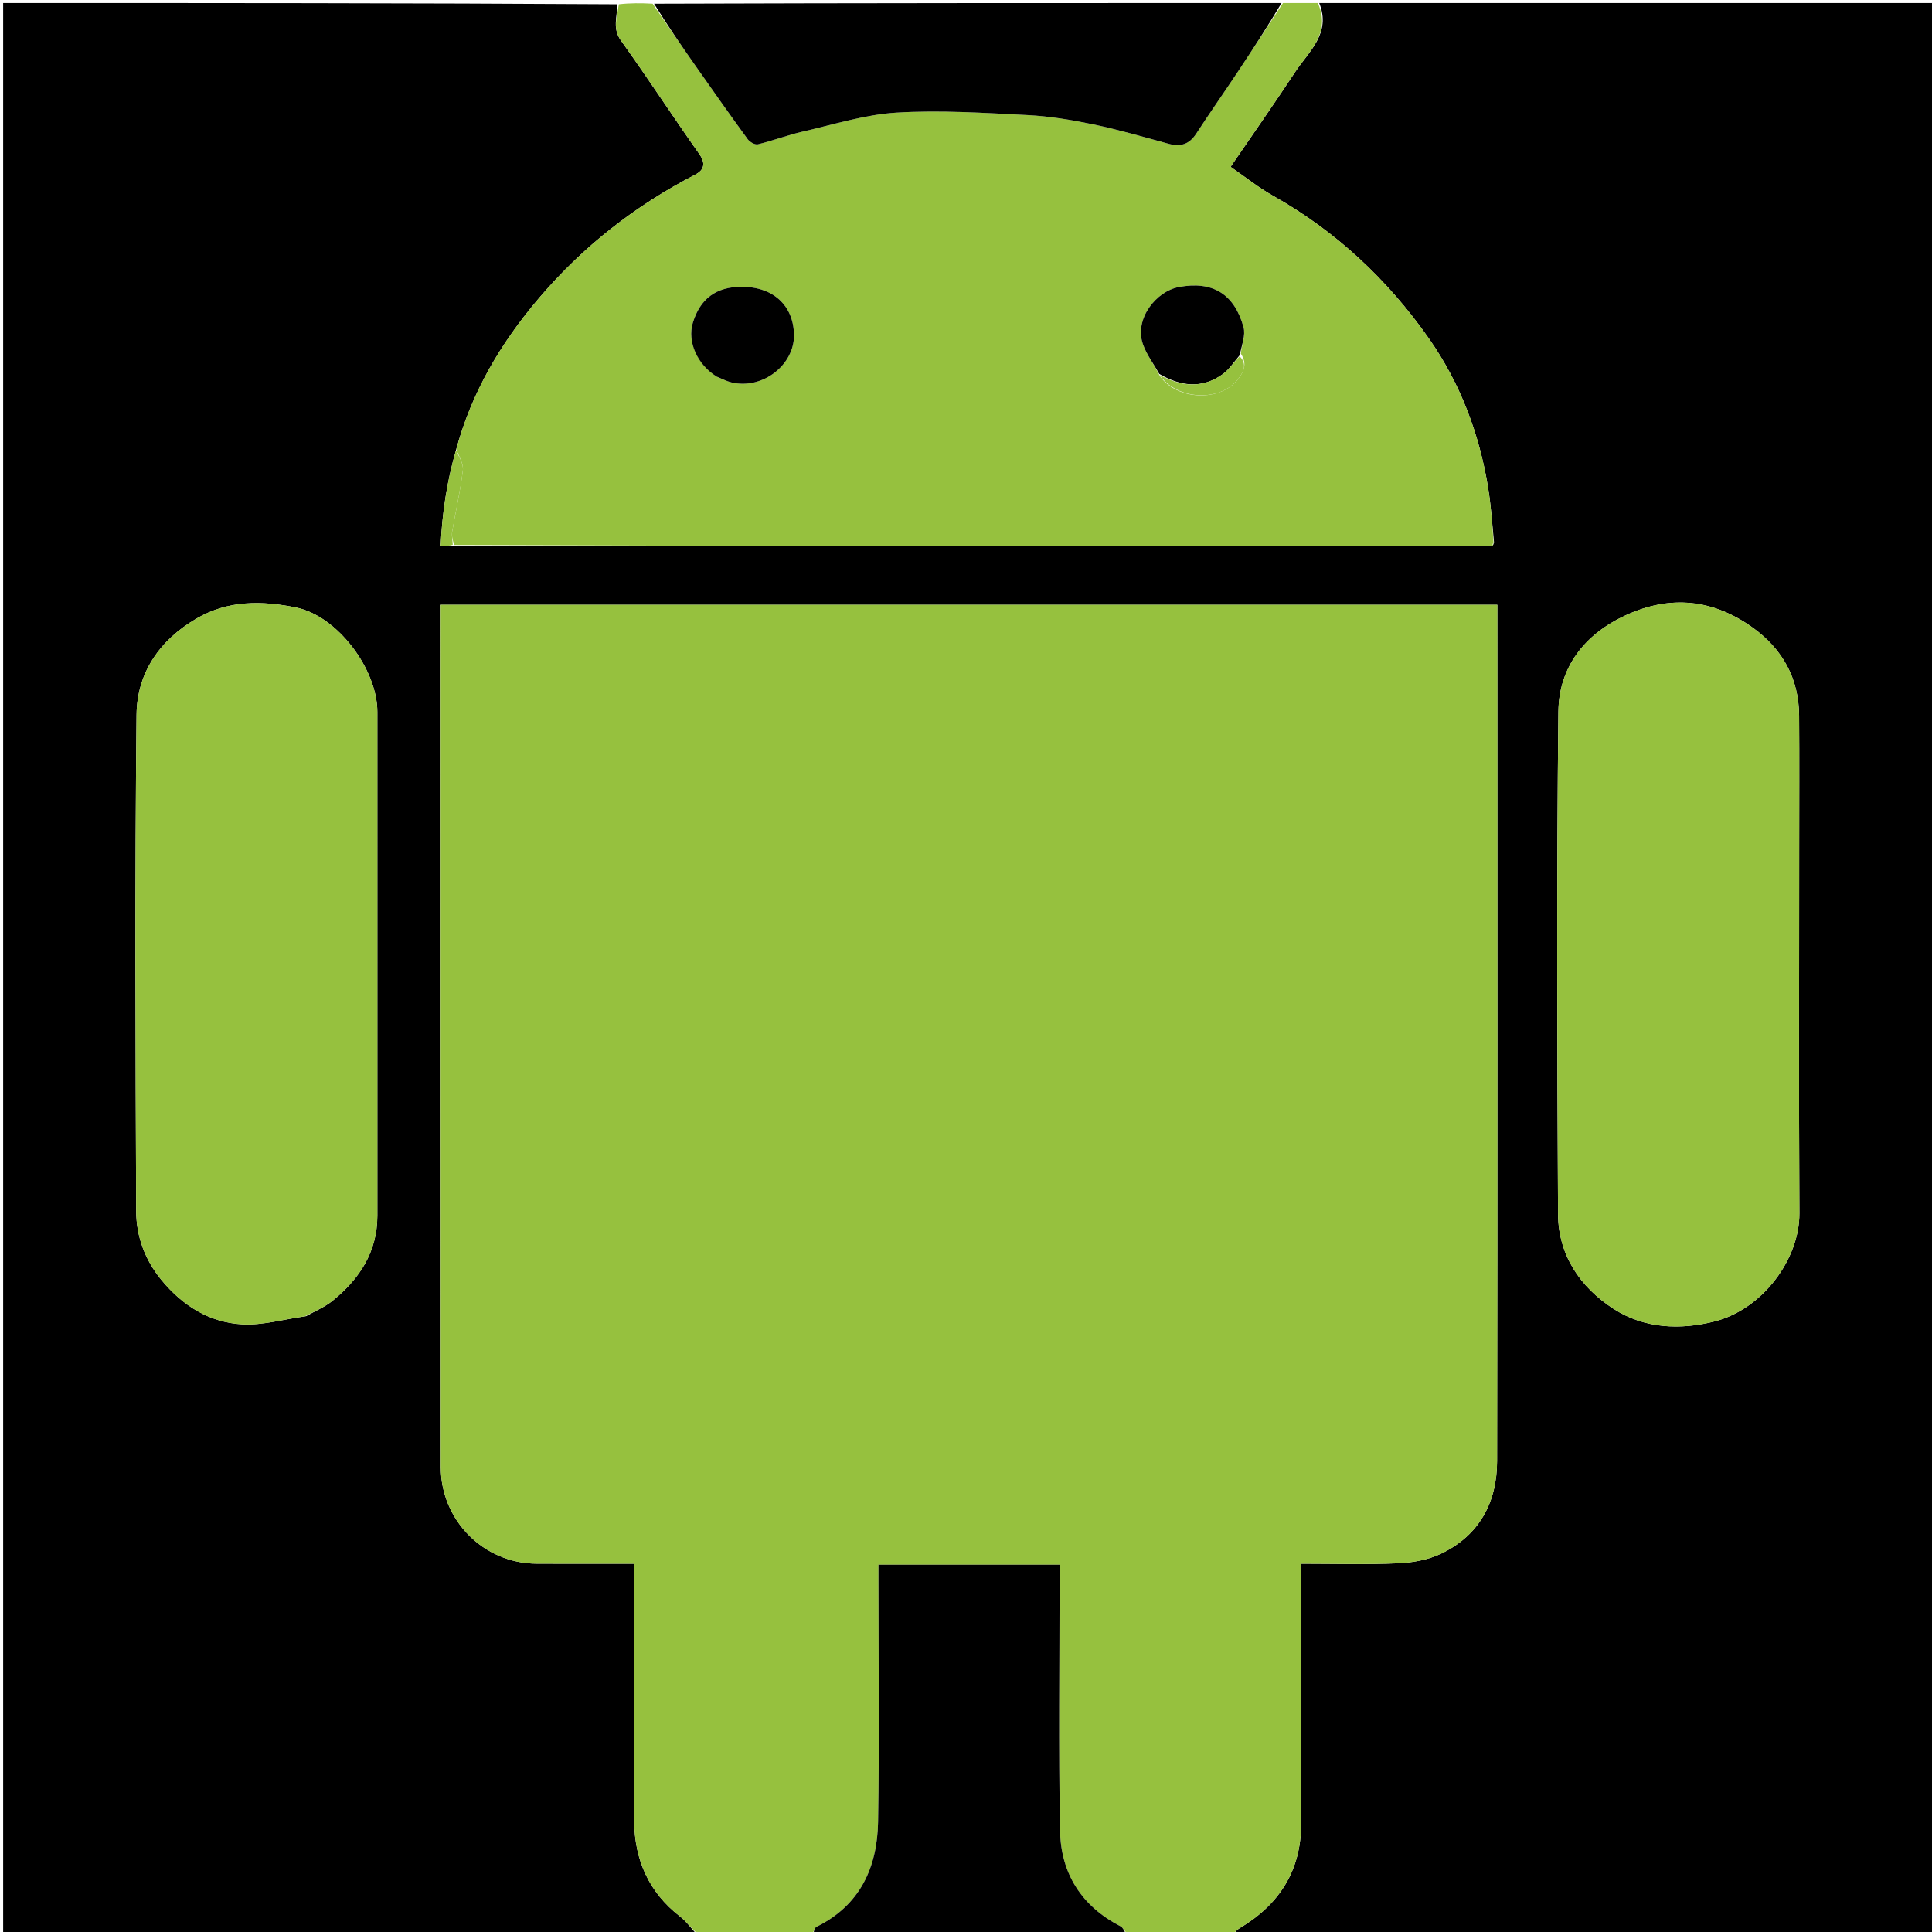 <svg version="1.1" id="Layer_1" xmlns="http://www.w3.org/2000/svg" xmlns:xlink="http://www.w3.org/1999/xlink" x="0px" y="0px"
	 width="100%" viewBox="0 0 640 640" enable-background="new 0 0 640 640" xml:space="preserve">
<path fill="#000000" opacity="1" stroke="none" 
	d="
M231,641 
	C154.364,641 77.729,641 1.047,641 
	C1.047,427.784 1.047,214.568 1.047,1 
	C68.688,1 136.377,1 204.531,1.421 
	C204.396,5.775 202.819,9.429 205.755,13.519 
	C214.6,25.84 222.864,38.577 231.617,50.966 
	C233.899,54.195 233.209,56.344 230.292,57.853 
	C210.391,68.151 193.146,81.611 178.551,98.754 
	C165.887,113.63 156.244,129.9 151.05,149.14 
	C147.979,159.714 146.472,170.15 145.964,180.833 
	C147.71,180.833 148.855,180.833 150.465,180.902 
	C264.295,180.98 377.661,180.99 491.027,180.992 
	C492.022,180.992 493.017,180.889 494.264,180.857 
	C494.621,180.595 494.727,180.309 494.902,179.593 
	C494.314,173.31 493.897,167.417 492.957,161.61 
	C490.054,143.662 483.673,126.856 473.286,112.058 
	C459.634,92.609 442.535,76.567 421.628,64.809 
	C416.853,62.124 412.532,58.631 407.645,55.264 
	C414.829,44.744 422.038,34.457 428.948,23.974 
	C433.518,17.041 441.097,11.023 437,1 
	C504.973,1 572.945,1 640.959,1 
	C640.959,214.22 640.959,427.44 640.959,641 
	C563.978,641 486.956,641 409.131,640.751 
	C409.09,639.917 409.803,639.248 410.623,638.759 
	C423.794,630.907 431.055,619.65 431.018,604.002 
	C430.953,577.179 431,550.355 431,523.531 
	C431,521.774 431,520.018 431,518 
	C442.187,518 452.679,518.317 463.137,517.858 
	C467.92,517.648 473.031,516.742 477.308,514.709 
	C490.028,508.661 495.906,497.703 495.927,484 
	C496.067,391.201 496,298.401 496,205.601 
	C496,203.838 496,202.074 496,200.352 
	C378.984,200.352 262.63,200.352 146,200.352 
	C146,202.517 146,204.331 146,206.145 
	C146,299.445 145.979,392.744 146.019,486.044 
	C146.027,503.436 160.019,517.926 177.847,517.993 
	C188.448,518.032 199.048,518 210,518 
	C210,520.417 210,522.219 210,524.022 
	C210,550.512 209.792,577.005 210.091,603.492 
	C210.233,616.052 214.9,626.827 225.168,634.785 
	C227.385,636.504 229.07,638.91 231,641 
M596,280.5 
	C596,266.009 596.08,251.517 595.976,237.027 
	C595.888,224.765 590.518,215.07 580.699,207.978 
	C567.543,198.476 553.372,197.001 538.577,203.8 
	C524.949,210.063 516.394,220.983 516.237,235.752 
	C515.647,291.211 515.832,346.682 516.121,402.146 
	C516.191,415.703 523.392,426.35 534.432,433.527 
	C544.639,440.163 556.65,440.648 568.121,437.703 
	C583.83,433.67 596.148,417.161 596.07,401.926 
	C595.863,361.785 596,321.642 596,280.5 
M101.392,436.007 
	C104.341,434.321 107.584,432.996 110.187,430.884 
	C119.088,423.663 124.997,414.712 124.998,402.741 
	C125.002,347.108 125.001,291.475 124.999,235.842 
	C124.999,221.683 111.768,204.012 98.032,201.235 
	C86.862,198.976 75.615,198.746 65.064,204.918 
	C52.738,212.13 45.375,223.008 45.233,236.786 
	C44.668,291.581 44.898,346.385 45.109,401.185 
	C45.141,409.579 48.009,417.399 53.534,424.087 
	C60.552,432.582 69.429,438.136 80.342,438.713 
	C87.029,439.066 93.841,437.053 101.392,436.007 
z"/>
<path fill="#96C13E" opacity="1" stroke="none" 
	d="
M231.469,641 
	C229.07,638.91 227.385,636.504 225.168,634.785 
	C214.9,626.827 210.233,616.052 210.091,603.492 
	C209.792,577.005 210,550.512 210,524.022 
	C210,522.219 210,520.417 210,518 
	C199.048,518 188.448,518.032 177.847,517.993 
	C160.019,517.926 146.027,503.436 146.019,486.044 
	C145.979,392.744 146,299.445 146,206.145 
	C146,204.331 146,202.517 146,200.352 
	C262.63,200.352 378.984,200.352 496,200.352 
	C496,202.074 496,203.838 496,205.601 
	C496,298.401 496.067,391.201 495.927,484 
	C495.906,497.703 490.028,508.661 477.308,514.709 
	C473.031,516.742 467.92,517.648 463.137,517.858 
	C452.679,518.317 442.187,518 431,518 
	C431,520.018 431,521.774 431,523.531 
	C431,550.355 430.953,577.179 431.018,604.002 
	C431.055,619.65 423.794,630.907 410.623,638.759 
	C409.803,639.248 409.09,639.917 408.664,640.751 
	C397.312,641 385.625,641 373.459,640.629 
	C372.391,639.53 371.951,638.508 371.188,638.117 
	C358.314,631.512 351.435,620.649 351.159,606.568 
	C350.618,578.949 351,551.312 351,523.682 
	C351,521.912 351,520.142 351,518.338 
	C330.699,518.338 311,518.338 291,518.338 
	C291,520.479 291,522.289 291,524.1 
	C291,550.564 291.328,577.034 290.873,603.491 
	C290.613,618.558 284.967,631.154 270.487,638.276 
	C269.728,638.649 269.484,640.068 269,641 
	C256.646,641 244.292,641 231.469,641 
z"/>
<path fill="#96C13E" opacity="1" stroke="none" 
	d="
M151.167,148.801 
	C156.244,129.9 165.887,113.63 178.551,98.754 
	C193.146,81.611 210.391,68.151 230.292,57.853 
	C233.209,56.344 233.899,54.195 231.617,50.966 
	C222.864,38.577 214.6,25.84 205.755,13.519 
	C202.819,9.429 204.396,5.775 204.998,1.421 
	C208.693,1 212.386,1 216.197,1.229 
	C220.956,8.173 225.562,14.912 230.247,21.596 
	C236.004,29.81 241.78,38.011 247.687,46.117 
	C248.367,47.05 250.104,48.04 251.061,47.808 
	C256.091,46.589 260.969,44.722 266.011,43.569 
	C276.306,41.215 286.597,37.933 297.027,37.303 
	C311.384,36.435 325.882,37.39 340.292,38.118 
	C347.61,38.487 354.945,39.699 362.132,41.198 
	C370.545,42.954 378.826,45.364 387.125,47.635 
	C391.084,48.718 393.968,47.813 396.266,44.277 
	C400.745,37.385 405.475,30.656 410.026,23.81 
	C415.061,16.236 420.012,8.606 425,1 
	C428.693,1 432.386,1 436.539,1 
	C441.097,11.023 433.518,17.041 428.948,23.974 
	C422.038,34.457 414.829,44.744 407.645,55.264 
	C412.532,58.631 416.853,62.124 421.628,64.809 
	C442.535,76.567 459.634,92.609 473.286,112.058 
	C483.673,126.856 490.054,143.662 492.957,161.61 
	C493.897,167.417 494.314,173.31 494.756,179.719 
	C494.352,180.448 494.176,180.635 494.013,180.833 
	C493.017,180.889 492.022,180.992 491.027,180.992 
	C377.661,180.99 264.295,180.98 150.451,180.536 
	C149.896,178.775 149.566,177.405 149.784,176.129 
	C150.945,169.333 152.524,162.594 153.331,155.761 
	C153.591,153.557 151.942,151.127 151.167,148.801 
M384.231,124.551 
	C389.867,132.609 404.286,133.253 410.171,125.52 
	C411.789,123.395 413.39,120.699 411.025,117.119 
	C411.382,114.202 412.655,111.034 411.936,108.414 
	C408.922,97.442 401.733,92.976 390.527,95.082 
	C382.883,96.518 375.744,105.71 378.585,113.948 
	C379.8,117.469 382.188,120.585 384.231,124.551 
M237.798,124.954 
	C239.305,125.541 240.767,126.317 242.325,126.685 
	C252.704,129.14 263.09,120.813 263.018,111.077 
	C262.944,101.295 256.217,94.995 245.674,95 
	C237.235,95.004 231.895,98.965 229.488,107.006 
	C227.644,113.162 230.927,120.746 237.798,124.954 
z"/>
<path fill="#000000" opacity="1" stroke="none" 
	d="
M269.469,641 
	C269.484,640.068 269.728,638.649 270.487,638.276 
	C284.967,631.154 290.613,618.558 290.873,603.491 
	C291.328,577.034 291,550.564 291,524.1 
	C291,522.289 291,520.479 291,518.338 
	C311,518.338 330.699,518.338 351,518.338 
	C351,520.142 351,521.912 351,523.682 
	C351,551.312 350.618,578.949 351.159,606.568 
	C351.435,620.649 358.314,631.512 371.188,638.117 
	C371.951,638.508 372.391,639.53 372.991,640.629 
	C338.646,641 304.292,641 269.469,641 
z"/>
<path fill="#000000" opacity="1" stroke="none" 
	d="
M424.531,1 
	C420.012,8.606 415.061,16.236 410.026,23.81 
	C405.475,30.656 400.745,37.385 396.266,44.277 
	C393.968,47.813 391.084,48.718 387.125,47.635 
	C378.826,45.364 370.545,42.954 362.132,41.198 
	C354.945,39.699 347.61,38.487 340.292,38.118 
	C325.882,37.39 311.384,36.435 297.027,37.303 
	C286.597,37.933 276.306,41.215 266.011,43.569 
	C260.969,44.722 256.091,46.589 251.061,47.808 
	C250.104,48.04 248.367,47.05 247.687,46.117 
	C241.78,38.011 236.004,29.81 230.247,21.596 
	C225.562,14.912 220.956,8.173 216.658,1.229 
	C286.021,1 355.042,1 424.531,1 
z"/>
<path fill="#96C13E" opacity="1" stroke="none" 
	d="
M596,281 
	C596,321.642 595.863,361.785 596.07,401.926 
	C596.148,417.161 583.83,433.67 568.121,437.703 
	C556.65,440.648 544.639,440.163 534.432,433.527 
	C523.392,426.35 516.191,415.703 516.121,402.146 
	C515.832,346.682 515.647,291.211 516.237,235.752 
	C516.394,220.983 524.949,210.063 538.577,203.8 
	C553.372,197.001 567.543,198.476 580.699,207.978 
	C590.518,215.07 595.888,224.765 595.976,237.027 
	C596.08,251.517 596,266.009 596,281 
z"/>
<path fill="#96C13E" opacity="1" stroke="none" 
	d="
M100.995,436.055 
	C93.841,437.053 87.029,439.066 80.342,438.713 
	C69.429,438.136 60.552,432.582 53.534,424.087 
	C48.009,417.399 45.141,409.579 45.109,401.185 
	C44.898,346.385 44.668,291.581 45.233,236.786 
	C45.375,223.008 52.738,212.13 65.064,204.918 
	C75.615,198.746 86.862,198.976 98.032,201.235 
	C111.768,204.012 124.999,221.683 124.999,235.842 
	C125.001,291.475 125.002,347.108 124.998,402.741 
	C124.997,414.712 119.088,423.663 110.187,430.884 
	C107.584,432.996 104.341,434.321 100.995,436.055 
z"/>
<path fill="#96C13E" opacity="1" stroke="none" 
	d="
M151.05,149.14 
	C151.942,151.127 153.591,153.557 153.331,155.761 
	C152.524,162.594 150.945,169.333 149.784,176.129 
	C149.566,177.405 149.896,178.775 149.987,180.467 
	C148.855,180.833 147.71,180.833 145.964,180.833 
	C146.472,170.15 147.979,159.714 151.05,149.14 
z"/>
<path fill="#96C13E" opacity="1" stroke="none" 
	d="
M494.264,180.857 
	C494.176,180.635 494.352,180.448 494.687,180.149 
	C494.727,180.309 494.621,180.595 494.264,180.857 
z"/>
<path fill="#000000" opacity="1" stroke="none" 
	d="
M384.042,123.885 
	C382.188,120.585 379.8,117.469 378.585,113.948 
	C375.744,105.71 382.883,96.518 390.527,95.082 
	C401.733,92.976 408.922,97.442 411.936,108.414 
	C412.655,111.034 411.382,114.202 410.675,117.653 
	C408.605,120.112 407.154,122.407 405.115,123.893 
	C398.185,128.942 391.068,127.958 384.042,123.885 
z"/>
<path fill="#000000" opacity="1" stroke="none" 
	d="
M237.45,124.774 
	C230.927,120.746 227.644,113.162 229.488,107.006 
	C231.895,98.965 237.235,95.004 245.674,95 
	C256.217,94.995 262.944,101.295 263.018,111.077 
	C263.09,120.813 252.704,129.14 242.325,126.685 
	C240.767,126.317 239.305,125.541 237.45,124.774 
z"/>
<path fill="#96C13E" opacity="1" stroke="none" 
	d="
M384.136,124.218 
	C391.068,127.958 398.185,128.942 405.115,123.893 
	C407.154,122.407 408.605,120.112 410.639,118.039 
	C413.39,120.699 411.789,123.395 410.171,125.52 
	C404.286,133.253 389.867,132.609 384.136,124.218 
z"/>
</svg>